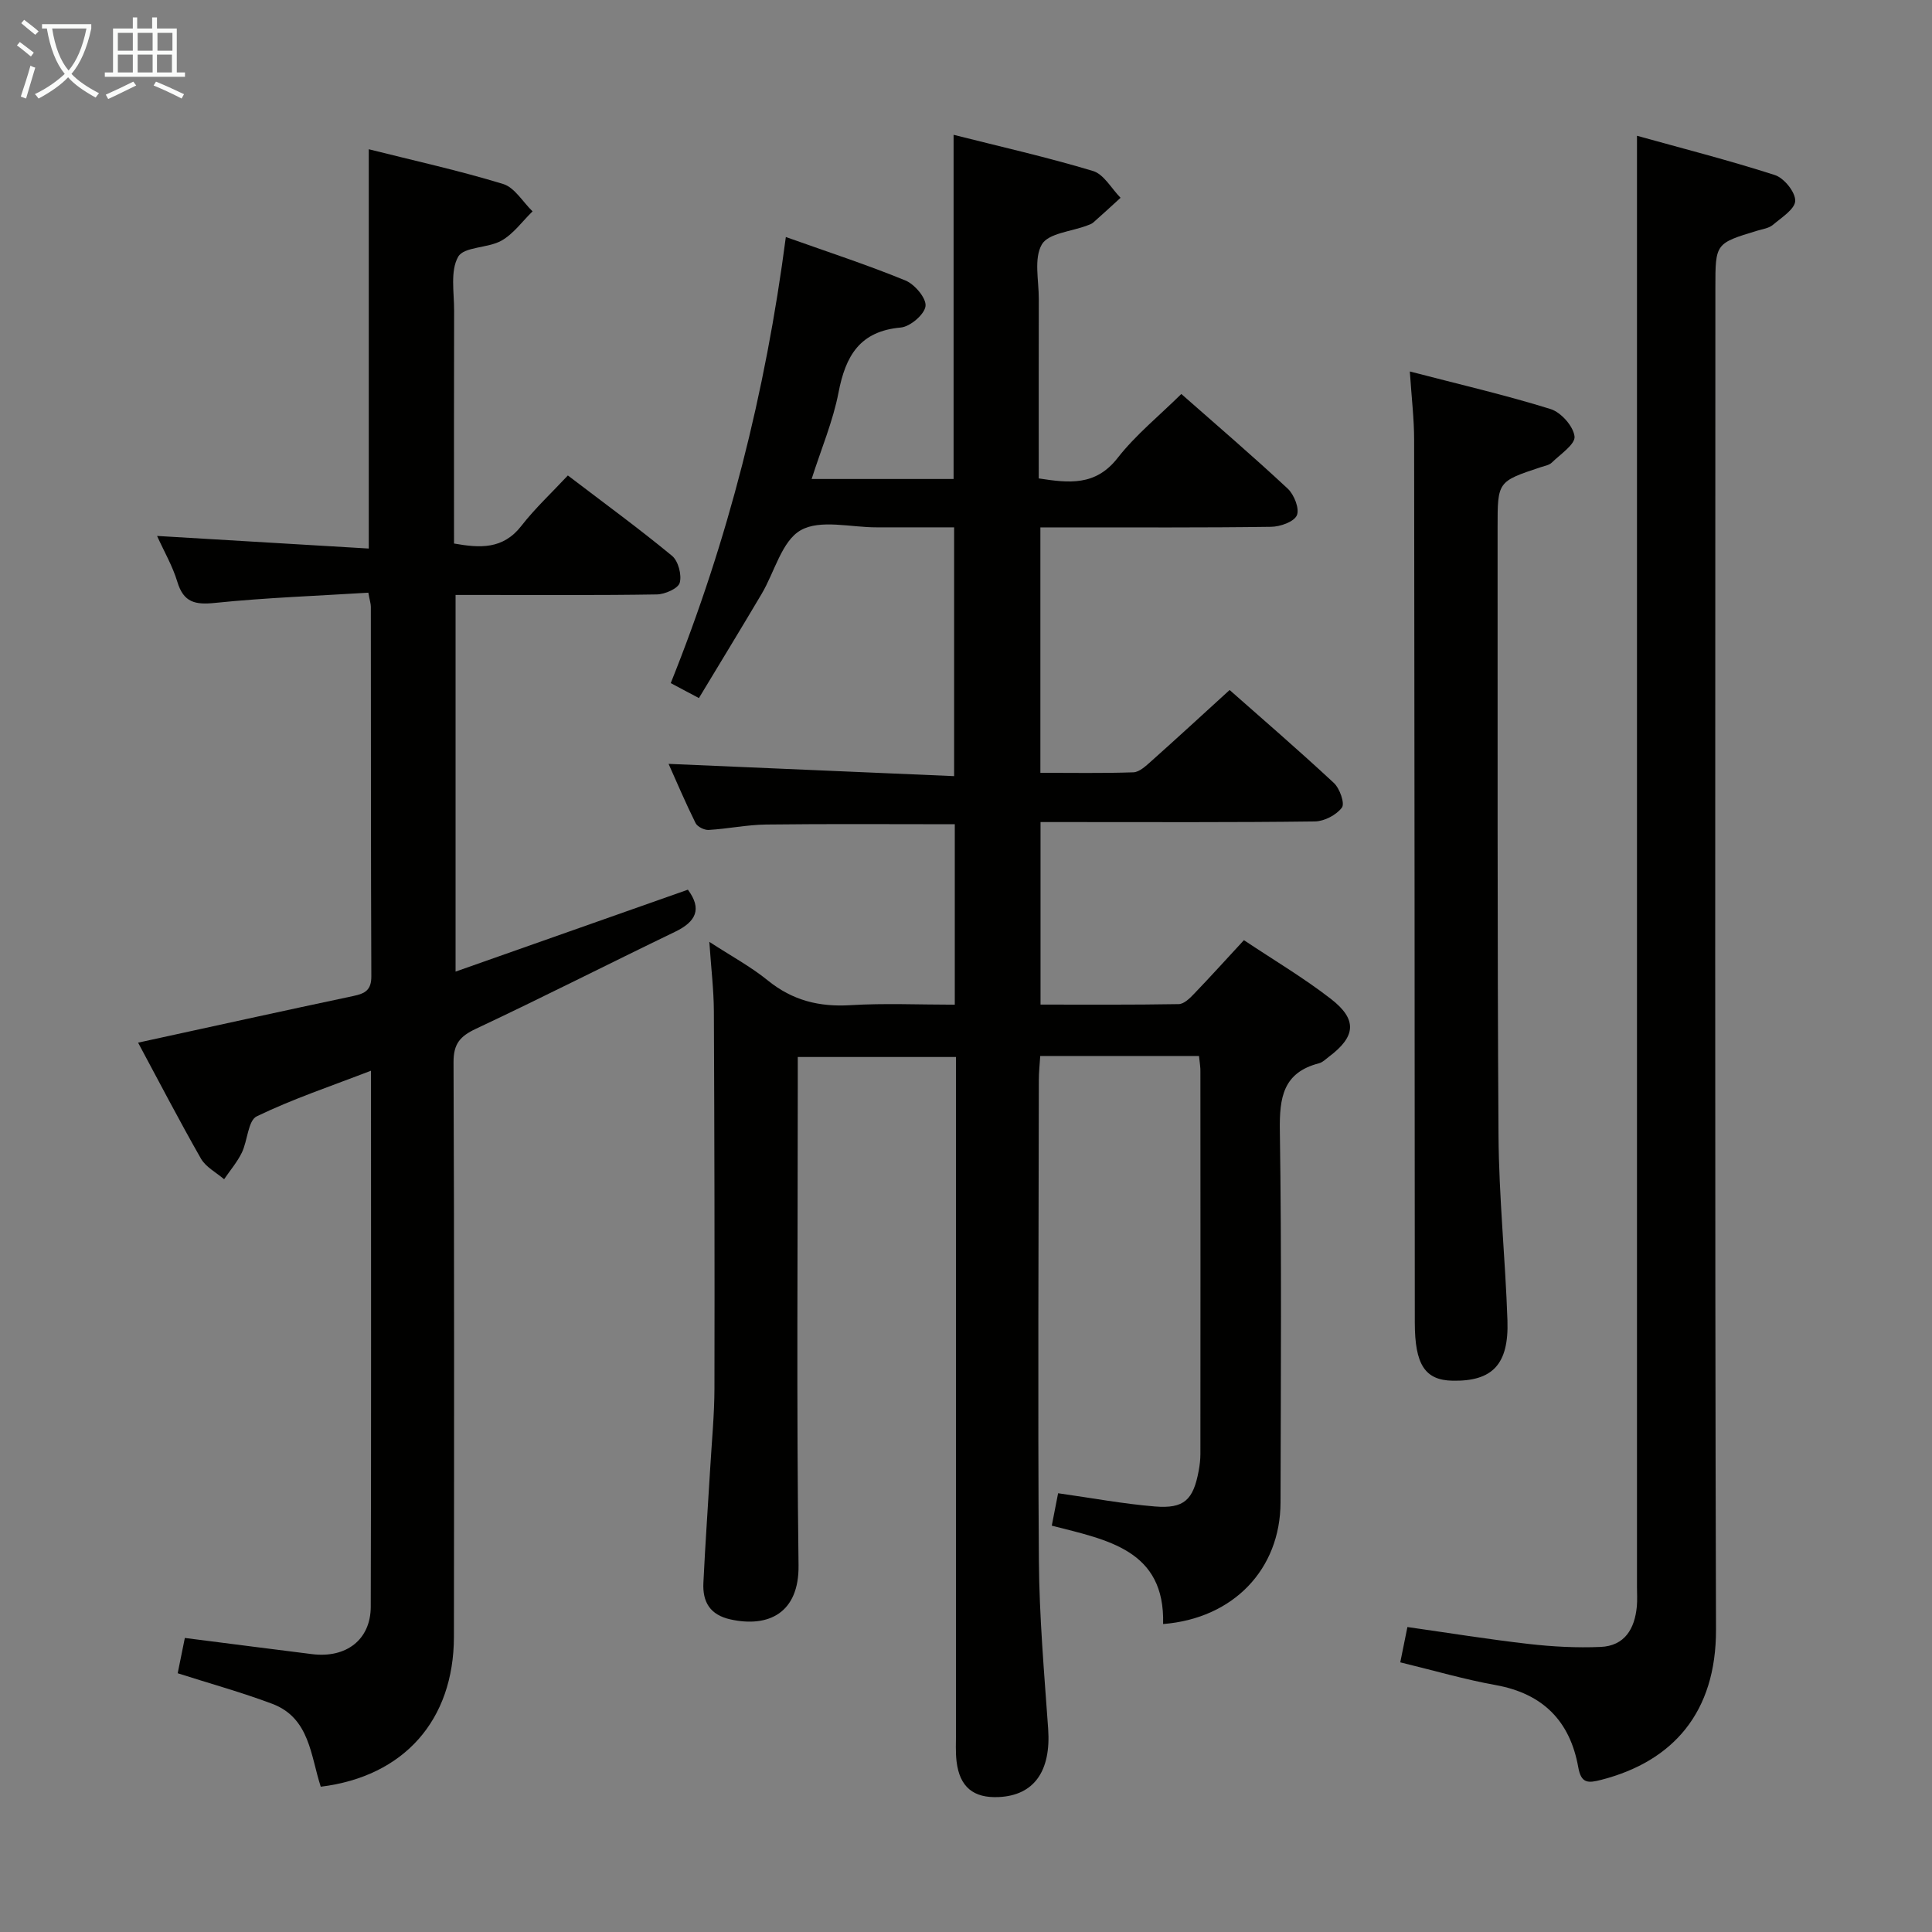 <svg enable-background="new 0 0 400 400" viewBox="0 0 400 400" xmlns="http://www.w3.org/2000/svg"><rect x="0" y="0" width="400" height="400" fill="#808080" stroke="none"/><g fill="#010100"><path d="m248.24 218.63c-11.17 0-21.79 0-32.87 0-.11 1.77-.29 3.35-.29 4.94-.04 33.17-.23 66.33.01 99.5.08 11.63 1.1 23.25 1.92 34.86.61 8.71-2.88 13.78-10.2 14.13-5.25.26-8.12-2.07-8.76-7.34-.24-1.97-.12-3.99-.12-5.99 0-44.5 0-89 0-133.5 0-1.99 0-3.98 0-6.39-10.97 0-21.66 0-32.76 0v6.23c0 33-.27 66 .16 99 .13 9.89-6.22 12.95-14.1 11.21-4.25-.94-5.79-3.64-5.6-7.56.38-7.97.95-15.94 1.42-23.9.32-5.47.86-10.95.87-16.43.05-26 0-52-.12-77.99-.02-4.46-.57-8.92-.94-14.4 4.53 2.95 8.6 5.14 12.12 8 5.09 4.13 10.63 5.51 17.1 5.11 7.09-.43 14.23-.1 21.6-.1 0-12.75 0-24.99 0-37.36-13.19 0-26.13-.1-39.07.06-3.97.05-7.92.89-11.89 1.12-.9.05-2.33-.66-2.71-1.42-2.11-4.26-3.97-8.64-5.59-12.26 19.58.84 39.14 1.68 59.12 2.54 0-17.47 0-34.04 0-51.51-5.23 0-10.64-.01-16.05 0-5.33.02-11.67-1.7-15.71.6-3.92 2.23-5.41 8.65-8.08 13.16-4.23 7.14-8.55 14.22-13 21.59-2.03-1.08-3.59-1.91-5.83-3.1 11.86-29.53 19.62-60.09 23.83-92.36 8.96 3.19 16.99 5.81 24.78 9.01 1.91.79 4.34 3.67 4.14 5.3-.21 1.72-3.17 4.25-5.11 4.43-8.51.75-11.44 5.87-12.9 13.44-1.14 5.94-3.57 11.64-5.57 17.92h29.39c0-23.58 0-46.99 0-71.26 9.57 2.42 19.32 4.62 28.86 7.49 2.26.68 3.82 3.64 5.71 5.55-1.88 1.71-3.74 3.44-5.64 5.11-.36.32-.87.47-1.34.65-3.23 1.23-7.98 1.58-9.32 3.9-1.68 2.91-.62 7.43-.63 11.25-.03 12.32-.01 24.65-.01 37.19 6.25.96 11.75 1.62 16.32-4.22 3.75-4.8 8.61-8.73 13.2-13.26 7.42 6.54 14.88 12.92 22.04 19.61 1.32 1.23 2.47 4.16 1.88 5.51s-3.45 2.36-5.34 2.38c-14 .2-28 .11-42 .12-1.81 0-3.61 0-5.76 0v50.81c6.39 0 12.82.12 19.25-.1 1.24-.04 2.57-1.3 3.63-2.24 5.35-4.77 10.62-9.62 16.3-14.8 6.55 5.78 14.19 12.37 21.58 19.24 1.22 1.13 2.31 4.24 1.67 5.1-1.14 1.53-3.64 2.84-5.59 2.87-17 .22-34 .13-51 .13-1.81 0-3.62 0-5.81 0v37.79c9.45 0 19.04.07 28.62-.1 1.07-.02 2.28-1.19 3.14-2.1 3.44-3.58 6.77-7.27 10.35-11.14 6.17 4.12 12.35 7.78 17.98 12.14 5.55 4.29 5.2 7.8-.36 11.98-.66.5-1.31 1.17-2.07 1.37-7.46 1.92-8.21 7.11-8.11 13.92.38 25.66.2 51.33.14 77-.03 13.83-9.76 24.03-24.31 25.18.41-15.37-11.52-17.4-23.05-20.37.47-2.41.9-4.59 1.31-6.71 6.97.98 13.48 2.2 20.05 2.74 6.05.49 7.94-1.36 9.06-7.41.21-1.14.35-2.31.35-3.46.02-26.33.02-52.67 0-79 .04-.99-.14-1.96-.29-3.4z"/><path d="m28.59 215.87c15.38-3.35 29.96-6.57 44.57-9.66 2.44-.52 3.74-1.22 3.72-4.1-.11-25.49-.07-50.98-.1-76.48 0-.63-.22-1.26-.52-2.92-10.61.66-21.19 1.03-31.7 2.11-4.14.43-6.54-.06-7.84-4.35-.98-3.27-2.75-6.29-4.2-9.51 14.82.88 29.19 1.74 43.83 2.61 0-28 0-55.05 0-82.67 9.3 2.34 18.67 4.4 27.81 7.19 2.39.73 4.08 3.72 6.1 5.67-2.12 2.06-3.94 4.65-6.43 6.06-2.81 1.59-7.78 1.23-8.97 3.34-1.67 2.94-.83 7.37-.84 11.16-.05 15.98-.02 31.96-.02 48.21 5.38.95 10.13 1.25 13.94-3.65 2.83-3.64 6.26-6.83 9.63-10.44 7.69 5.86 14.8 11.05 21.57 16.64 1.29 1.07 2.04 3.94 1.59 5.58-.33 1.18-3.05 2.38-4.72 2.41-11.99.2-23.99.11-35.99.11-1.8 0-3.59 0-5.7 0v77.98c16.25-5.73 32.17-11.34 48.1-16.96 2.98 4.01 1.68 6.63-2.66 8.72-13.77 6.64-27.4 13.58-41.23 20.08-3.29 1.55-4.64 3.11-4.63 6.91.16 39.65.12 79.31.08 118.96-.02 17.29-10.37 28.94-27.57 31.05-2.11-6.43-2.27-14.24-10.06-17.17-6.31-2.37-12.83-4.17-19.56-6.32.5-2.47.98-4.85 1.48-7.31 8.96 1.14 17.65 2.27 26.34 3.35 7.05.88 12.13-2.97 12.15-9.81.11-36.65.05-73.3.05-110.98-8.27 3.19-16.2 5.84-23.66 9.45-1.8.87-1.88 5.03-3.08 7.51-.96 1.97-2.43 3.68-3.67 5.51-1.63-1.4-3.78-2.51-4.79-4.26-4.51-7.9-8.7-15.98-13.02-24.02z"/><path d="m289.91 344.17c.52-2.55.97-4.76 1.48-7.31 8.51 1.21 16.82 2.56 25.18 3.51 4.9.56 9.88.82 14.8.61 5.01-.21 7.09-3.76 7.52-8.4.12-1.32.03-2.66.03-4 0-93.28 0-186.55 0-279.83 0-6.6 0-13.2 0-20.64 9.26 2.58 19 5.06 28.54 8.13 1.9.61 4.26 3.52 4.22 5.33-.03 1.71-2.84 3.48-4.63 4.99-.83.7-2.13.87-3.23 1.2-8.66 2.63-8.67 2.63-8.67 11.78 0 92.61-.14 185.22.13 277.83.05 17.2-8.93 27.29-23.7 31.11-2.81.73-4.22.8-4.82-2.6-1.7-9.52-7.29-15.22-17.03-16.99-6.46-1.16-12.81-3.02-19.82-4.72z"/><path d="m291.89 76.91c10.3 2.68 19.82 4.88 29.14 7.78 2.15.67 4.72 3.55 4.96 5.67.19 1.61-2.93 3.68-4.7 5.41-.55.54-1.49.69-2.28.95-8.95 2.97-8.96 2.97-8.95 12.48.03 41.96-.08 83.92.19 125.87.08 12.77 1.42 25.54 1.85 38.32.31 9.13-3.14 12.63-11.37 12.47-5.71-.11-7.8-3.34-7.81-12.01-.04-60.94-.05-121.88-.14-182.82 0-4.28-.52-8.55-.89-14.12z"/></g><path d="m6.4 11.7c-1-.8-1.9-1.6-2.9-2.3l.6-.7c.9.7 1.9 1.4 2.9 2.2zm-2.1 8.3c.7-2.1 1.4-4.2 2-6.4.2.1.6.3 1 .4-.7 2.3-1.3 4.4-1.9 6.4zm3-12.8c-1.1-.9-2.1-1.7-2.9-2.4l.6-.7c1 .8 2 1.5 3 2.4zm1.4-1.3v-.9h10.2v.9c-.9 4.2-2.3 7.3-4.1 9.4 1.3 1.4 3.2 2.7 5.7 4-.2.2-.4.5-.7.9-2.5-1.4-4.4-2.7-5.7-4.2-1.4 1.5-3.5 3-6.1 4.4 0 0 0 0-.1-.1-.3-.4-.5-.7-.7-.8 2.7-1.3 4.7-2.8 6.2-4.2-1.8-2.2-3-5.3-3.7-9.4zm9.2 0h-7.1c.6 3.8 1.7 6.7 3.4 8.7 1.7-2 2.9-4.8 3.7-8.7z" fill="#fafbfa"/><path d="m31.6 3.6h.9v2.3h4.1v9.1h1.7v.9h-16.6v-.9h1.7v-9.1h4.1v-2.3h.9v2.3h3.1v-2.3zm-4 13.3.6.8c-1.9.9-3.8 1.9-5.8 2.8-.2-.3-.3-.6-.5-.9 2-.9 3.9-1.8 5.7-2.7zm-3.2-10.1v3.7h3.1v-3.7zm0 4.5v3.7h3.1v-3.7zm4.1-4.5v3.7h3.1v-3.7zm0 4.5v3.7h3.1v-3.7zm9.1 9.1c-2.1-1.1-4.1-2-5.8-2.7l.5-.8c2.2.9 4.1 1.8 5.8 2.6zm-1.9-13.6h-3.1v3.7h3.1zm-3.2 4.5v3.7h3.1v-3.7z" fill="#fafbfa"/></svg>